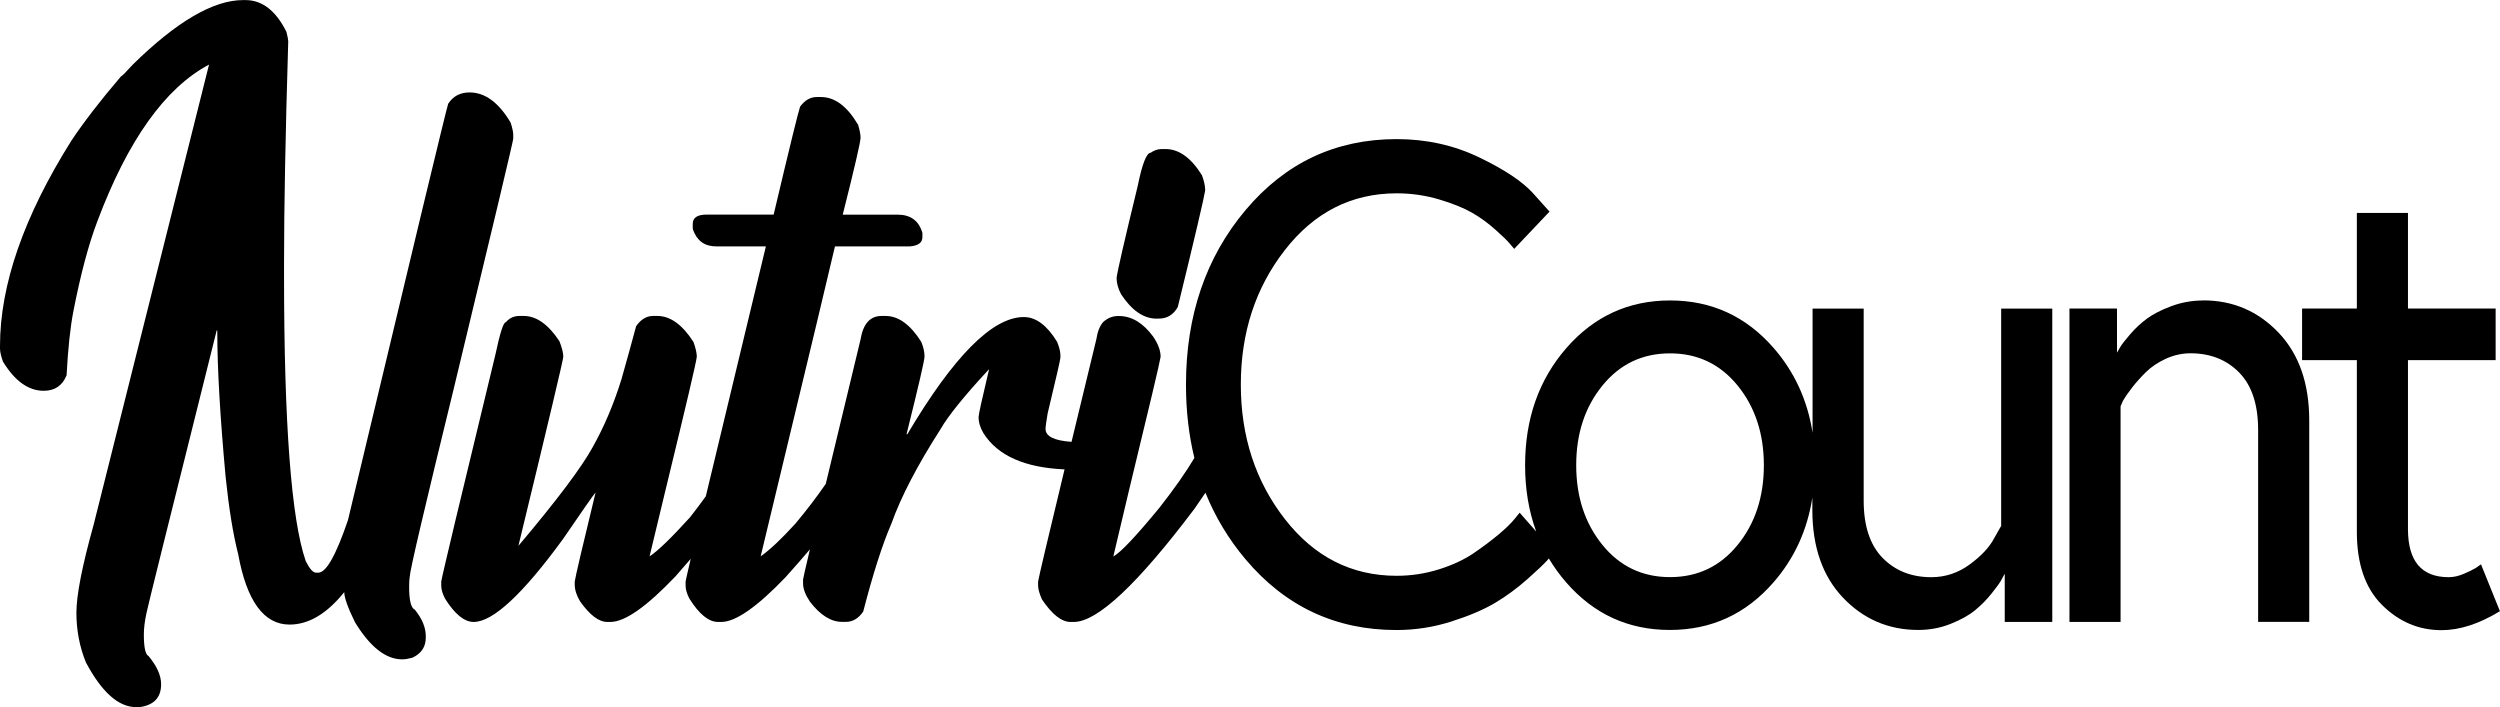 <?xml version="1.0" encoding="UTF-8"?>
<svg id="Layer_2" data-name="Layer 2" xmlns="http://www.w3.org/2000/svg" viewBox="0 0 321.34 90.88">
  <g id="Layer_1-2" data-name="Layer 1">
    <g>
      <path d="m52.59,75.47v-.17c0-.51.03-.91.08-1.19,0-.71,1.89-8.77,5.66-24.18,5.1-21.14,7.64-31.84,7.64-32.1v-.51c0-.34-.11-.87-.34-1.57-1.53-2.58-3.29-3.87-5.27-3.87-1.2,0-2.12.48-2.75,1.45-.26.77-4.55,18.6-12.88,53.51-1.53,4.51-2.8,6.77-3.82,6.77h-.27c-.41,0-.85-.5-1.34-1.49-1.86-5.36-2.79-17.65-2.79-36.86v-1.49c0-7.01.18-16.5.54-28.48,0-.17-.08-.57-.23-1.19-1.35-2.72-3.11-4.09-5.27-4.09h-.31c-3.82,0-8.55,2.77-14.18,8.3-.89.99-1.39,1.49-1.49,1.49-2.62,3.06-4.75,5.82-6.38,8.26C3.06,27.81,0,36.62,0,44.48v.3c0,.43.13.99.38,1.7,1.53,2.5,3.27,3.75,5.24,3.75,1.43,0,2.41-.67,2.94-2,.18-3.41.47-6.16.88-8.26.92-4.71,1.94-8.54,3.06-11.49,3.92-10.44,8.71-17.17,14.37-20.18l-14.83,59.13c-1.48,5.31-2.22,9.08-2.22,11.32s.41,4.4,1.22,6.39c2.04,3.83,4.19,5.75,6.46,5.75h.46c1.83-.26,2.75-1.23,2.75-2.94,0-1.11-.53-2.31-1.61-3.62-.41-.2-.61-1.12-.61-2.77,0-.79.11-1.72.34-2.77,0-.17,3.01-12.27,9.02-36.31h.08v.17c0,4.68.36,10.9,1.07,18.64.43,4.12.97,7.42,1.61,9.92,1.1,6.04,3.3,9.07,6.61,9.07,2.45,0,4.79-1.39,7.03-4.17,0,.71.46,2,1.38,3.87,1.94,3.18,3.96,4.77,6.08,4.77.33,0,.76-.07,1.3-.21,1.15-.54,1.72-1.4,1.72-2.6v-.17c0-1.11-.47-2.24-1.41-3.41-.48-.2-.73-1.16-.73-2.89Z"/>
      <path d="m148.67,40.95h.31c1.04,0,1.85-.5,2.41-1.49,2.19-8.97,3.36-13.96,3.52-14.98,0-.57-.14-1.22-.42-1.96-1.4-2.24-2.96-3.36-4.66-3.36h-.54c-.48,0-.94.16-1.38.47-.53,0-1.1,1.43-1.68,4.3-1.68,6.92-2.59,10.85-2.71,11.79,0,.65.19,1.35.57,2.09,1.38,2.1,2.9,3.15,4.59,3.15Z"/>
      <path d="m257.24,67.56l-.94,1.66c-.58,1.1-1.6,2.21-3.09,3.31-1.49,1.1-3.14,1.66-4.97,1.66-2.56,0-4.64-.83-6.26-2.48-1.62-1.66-2.43-4.11-2.43-7.37v-24.67h-6.57v15.96c-.65-4.19-2.32-7.82-5.01-10.91-3.55-4.07-7.98-6.1-13.31-6.1s-9.76,2.04-13.31,6.1c-3.55,4.07-5.32,9.1-5.32,15.08,0,3.1.48,5.94,1.43,8.52l-2.13-2.42-.63.78c-.47.58-1.17,1.26-2.11,2.05-.94.78-2.01,1.58-3.21,2.4-1.2.81-2.67,1.5-4.42,2.05-1.75.55-3.56.83-5.44.83-5.79,0-10.58-2.43-14.36-7.28-3.78-4.85-5.67-10.62-5.67-17.3s1.89-12.45,5.67-17.3c3.78-4.85,8.57-7.28,14.36-7.28,1.88,0,3.69.26,5.44.78,1.75.52,3.16,1.09,4.23,1.7,1.07.61,2.07,1.34,3.01,2.18.94.84,1.54,1.42,1.8,1.74.26.32.47.57.63.74l4.54-4.79-2.11-2.35c-1.36-1.51-3.67-3.05-6.93-4.62-3.26-1.57-6.8-2.35-10.61-2.35-7.83,0-14.3,3.04-19.41,9.11-5.11,6.07-7.67,13.56-7.67,22.45,0,3.34.36,6.48,1.08,9.42-1.09,1.84-2.59,3.98-4.5,6.41-3.01,3.66-4.98,5.75-5.92,6.26l2.03-8.56c2.6-10.7,3.95-16.4,4.05-17.11,0-.79-.32-1.66-.96-2.6-1.3-1.76-2.76-2.64-4.4-2.64h-.11c-.71,0-1.35.26-1.91.77-.43.48-.73,1.22-.88,2.21-1.21,5-2.28,9.4-3.19,13.19-2.22-.15-3.34-.7-3.34-1.66,0-.28.09-.95.27-2,1.1-4.57,1.64-6.95,1.64-7.15v-.34c0-.43-.14-.99-.42-1.7-1.3-2.13-2.73-3.19-4.28-3.19-4.03,0-9.02,5.02-14.98,15.07h-.08v-.09c1.53-6.13,2.29-9.42,2.29-9.88v-.09c0-.54-.14-1.15-.42-1.83-1.4-2.21-2.93-3.32-4.59-3.32h-.5c-1.48,0-2.38,1.01-2.71,3.02-1.83,7.58-3.32,13.76-4.47,18.56-1.15,1.67-2.45,3.38-3.9,5.11-1.81,1.99-3.3,3.39-4.47,4.21,6.37-26.45,9.55-39.73,9.55-39.84h9.63c1.07-.09,1.61-.48,1.61-1.19v-.55c-.46-1.56-1.52-2.34-3.17-2.34h-7.07c1.53-6.07,2.29-9.36,2.29-9.88,0-.4-.1-.95-.31-1.66-1.4-2.38-2.99-3.58-4.78-3.58h-.54c-.82,0-1.53.41-2.14,1.23-.2.54-1.34,5.17-3.4,13.88h-8.6c-1.2,0-1.8.4-1.8,1.19v.43c0,.14.01.26.04.34.51,1.42,1.5,2.13,2.98,2.13h6.38l-3.9,16.22c-1.56,6.47-2.83,11.77-3.82,15.9-.65.9-1.32,1.8-2.03,2.7-2.42,2.67-4.15,4.34-5.2,5.02l2.06-8.56c2.65-10.9,3.99-16.6,4.01-17.11,0-.45-.14-1.08-.42-1.87-1.43-2.24-2.98-3.36-4.66-3.36h-.54c-.84,0-1.57.44-2.18,1.32-.51,1.9-1.13,4.16-1.87,6.77-.99,3.21-2.23,6.13-3.71,8.77-1.43,2.61-4.61,6.84-9.55,12.69,3.85-15.86,5.77-23.97,5.77-24.31,0-.48-.17-1.15-.5-2-1.43-2.16-2.96-3.24-4.59-3.24h-.54c-.71,0-1.3.27-1.76.81-.31,0-.75,1.39-1.34,4.17-4.51,18.62-6.83,28.34-6.96,29.16v.51c0,.51.17,1.08.5,1.7,1.25,1.99,2.47,2.98,3.67,2.98,2.47,0,6.31-3.56,11.5-10.68,2.52-3.69,3.91-5.68,4.17-5.96-1.71,7.04-2.6,10.85-2.68,11.45v.38c0,.68.23,1.4.69,2.17,1.25,1.76,2.41,2.64,3.48,2.64h.42c1.86,0,4.65-1.96,8.37-5.87.68-.77,1.33-1.51,1.95-2.24-.4,1.7-.62,2.68-.66,2.92v.51c0,.51.17,1.08.5,1.7,1.25,1.99,2.47,2.98,3.67,2.98h.42c1.83,0,4.59-1.92,8.26-5.75,1.17-1.31,2.22-2.5,3.13-3.58-.59,2.5-.88,3.79-.88,3.87v.51c0,.68.29,1.46.88,2.34,1.32,1.73,2.7,2.6,4.13,2.6h.5c.87,0,1.61-.44,2.22-1.32,1.27-4.91,2.48-8.68,3.63-11.32,1.22-3.43,3.33-7.48,6.31-12.13.99-1.73,3.06-4.28,6.19-7.66h.04c-.89,3.75-1.34,5.78-1.34,6.09,0,.71.22,1.42.65,2.13,1.84,2.86,5.3,4.39,10.4,4.61-2.18,9.06-3.32,13.87-3.4,14.42v.51c0,.45.17,1.05.5,1.79,1.3,1.93,2.52,2.89,3.67,2.89h.42c3.03,0,8.2-4.85,15.52-14.56.53-.77.99-1.45,1.4-2.05,1.25,3.1,2.96,5.95,5.14,8.54,5.11,6.07,11.58,9.11,19.41,9.11,2.4,0,4.75-.36,7.04-1.09,2.3-.73,4.17-1.53,5.64-2.4,1.46-.87,2.84-1.89,4.15-3.05,1.3-1.16,2.15-1.96,2.54-2.4.08-.09.15-.17.22-.26.65,1.08,1.39,2.12,2.24,3.09,3.55,4.07,7.98,6.1,13.31,6.1s9.76-2.03,13.31-6.1c2.69-3.08,4.36-6.72,5.01-10.91v1.58c0,4.77,1.32,8.53,3.95,11.29,2.63,2.76,5.86,4.14,9.67,4.14,1.46,0,2.84-.26,4.15-.78,1.3-.52,2.35-1.1,3.13-1.74.78-.64,1.5-1.36,2.15-2.18.65-.81,1.07-1.39,1.25-1.74.18-.35.32-.61.43-.78v6.19h6.11v-40.28h-6.57v27.9Zm-33.89,2.48c-2.24,2.76-5.14,4.14-8.69,4.14s-6.45-1.38-8.69-4.14c-2.24-2.76-3.37-6.17-3.37-10.24s1.12-7.48,3.37-10.24c2.24-2.76,5.14-4.14,8.69-4.14s6.44,1.38,8.69,4.14c2.24,2.76,3.37,6.18,3.37,10.24s-1.12,7.48-3.37,10.24Z"/>
      <path d="m283.22,38.62c-1.46,0-2.84.25-4.15.74-1.3.49-2.35,1.03-3.13,1.61-.78.58-1.5,1.25-2.15,2.01-.65.76-1.07,1.29-1.25,1.61-.18.32-.33.57-.43.74v-5.67h-6.11v40.28h6.57v-27.72l.31-.7c.26-.46.65-1.03,1.17-1.7.52-.67,1.12-1.34,1.8-2.01.68-.67,1.53-1.23,2.54-1.7,1.02-.46,2.07-.7,3.17-.7,2.56,0,4.64.83,6.26,2.48,1.62,1.66,2.43,4.11,2.43,7.37v24.67h6.57v-25.89c0-4.76-1.32-8.53-3.95-11.29-2.64-2.76-5.86-4.14-9.67-4.14Z"/>
      <path d="m318.91,72.53l-.63.44c-.37.23-.89.49-1.57.78-.68.29-1.33.44-1.96.44-3.5,0-5.24-2.06-5.24-6.19v-21.71h11.27v-6.63h-11.27v-12.29h-6.57v12.29h-7.04v6.63h7.04v22.06c0,4.13,1.08,7.27,3.25,9.42,2.16,2.15,4.71,3.23,7.63,3.23,2.35,0,4.85-.81,7.51-2.44l-2.43-6.02Z"/>
    </g>
  </g>
</svg>